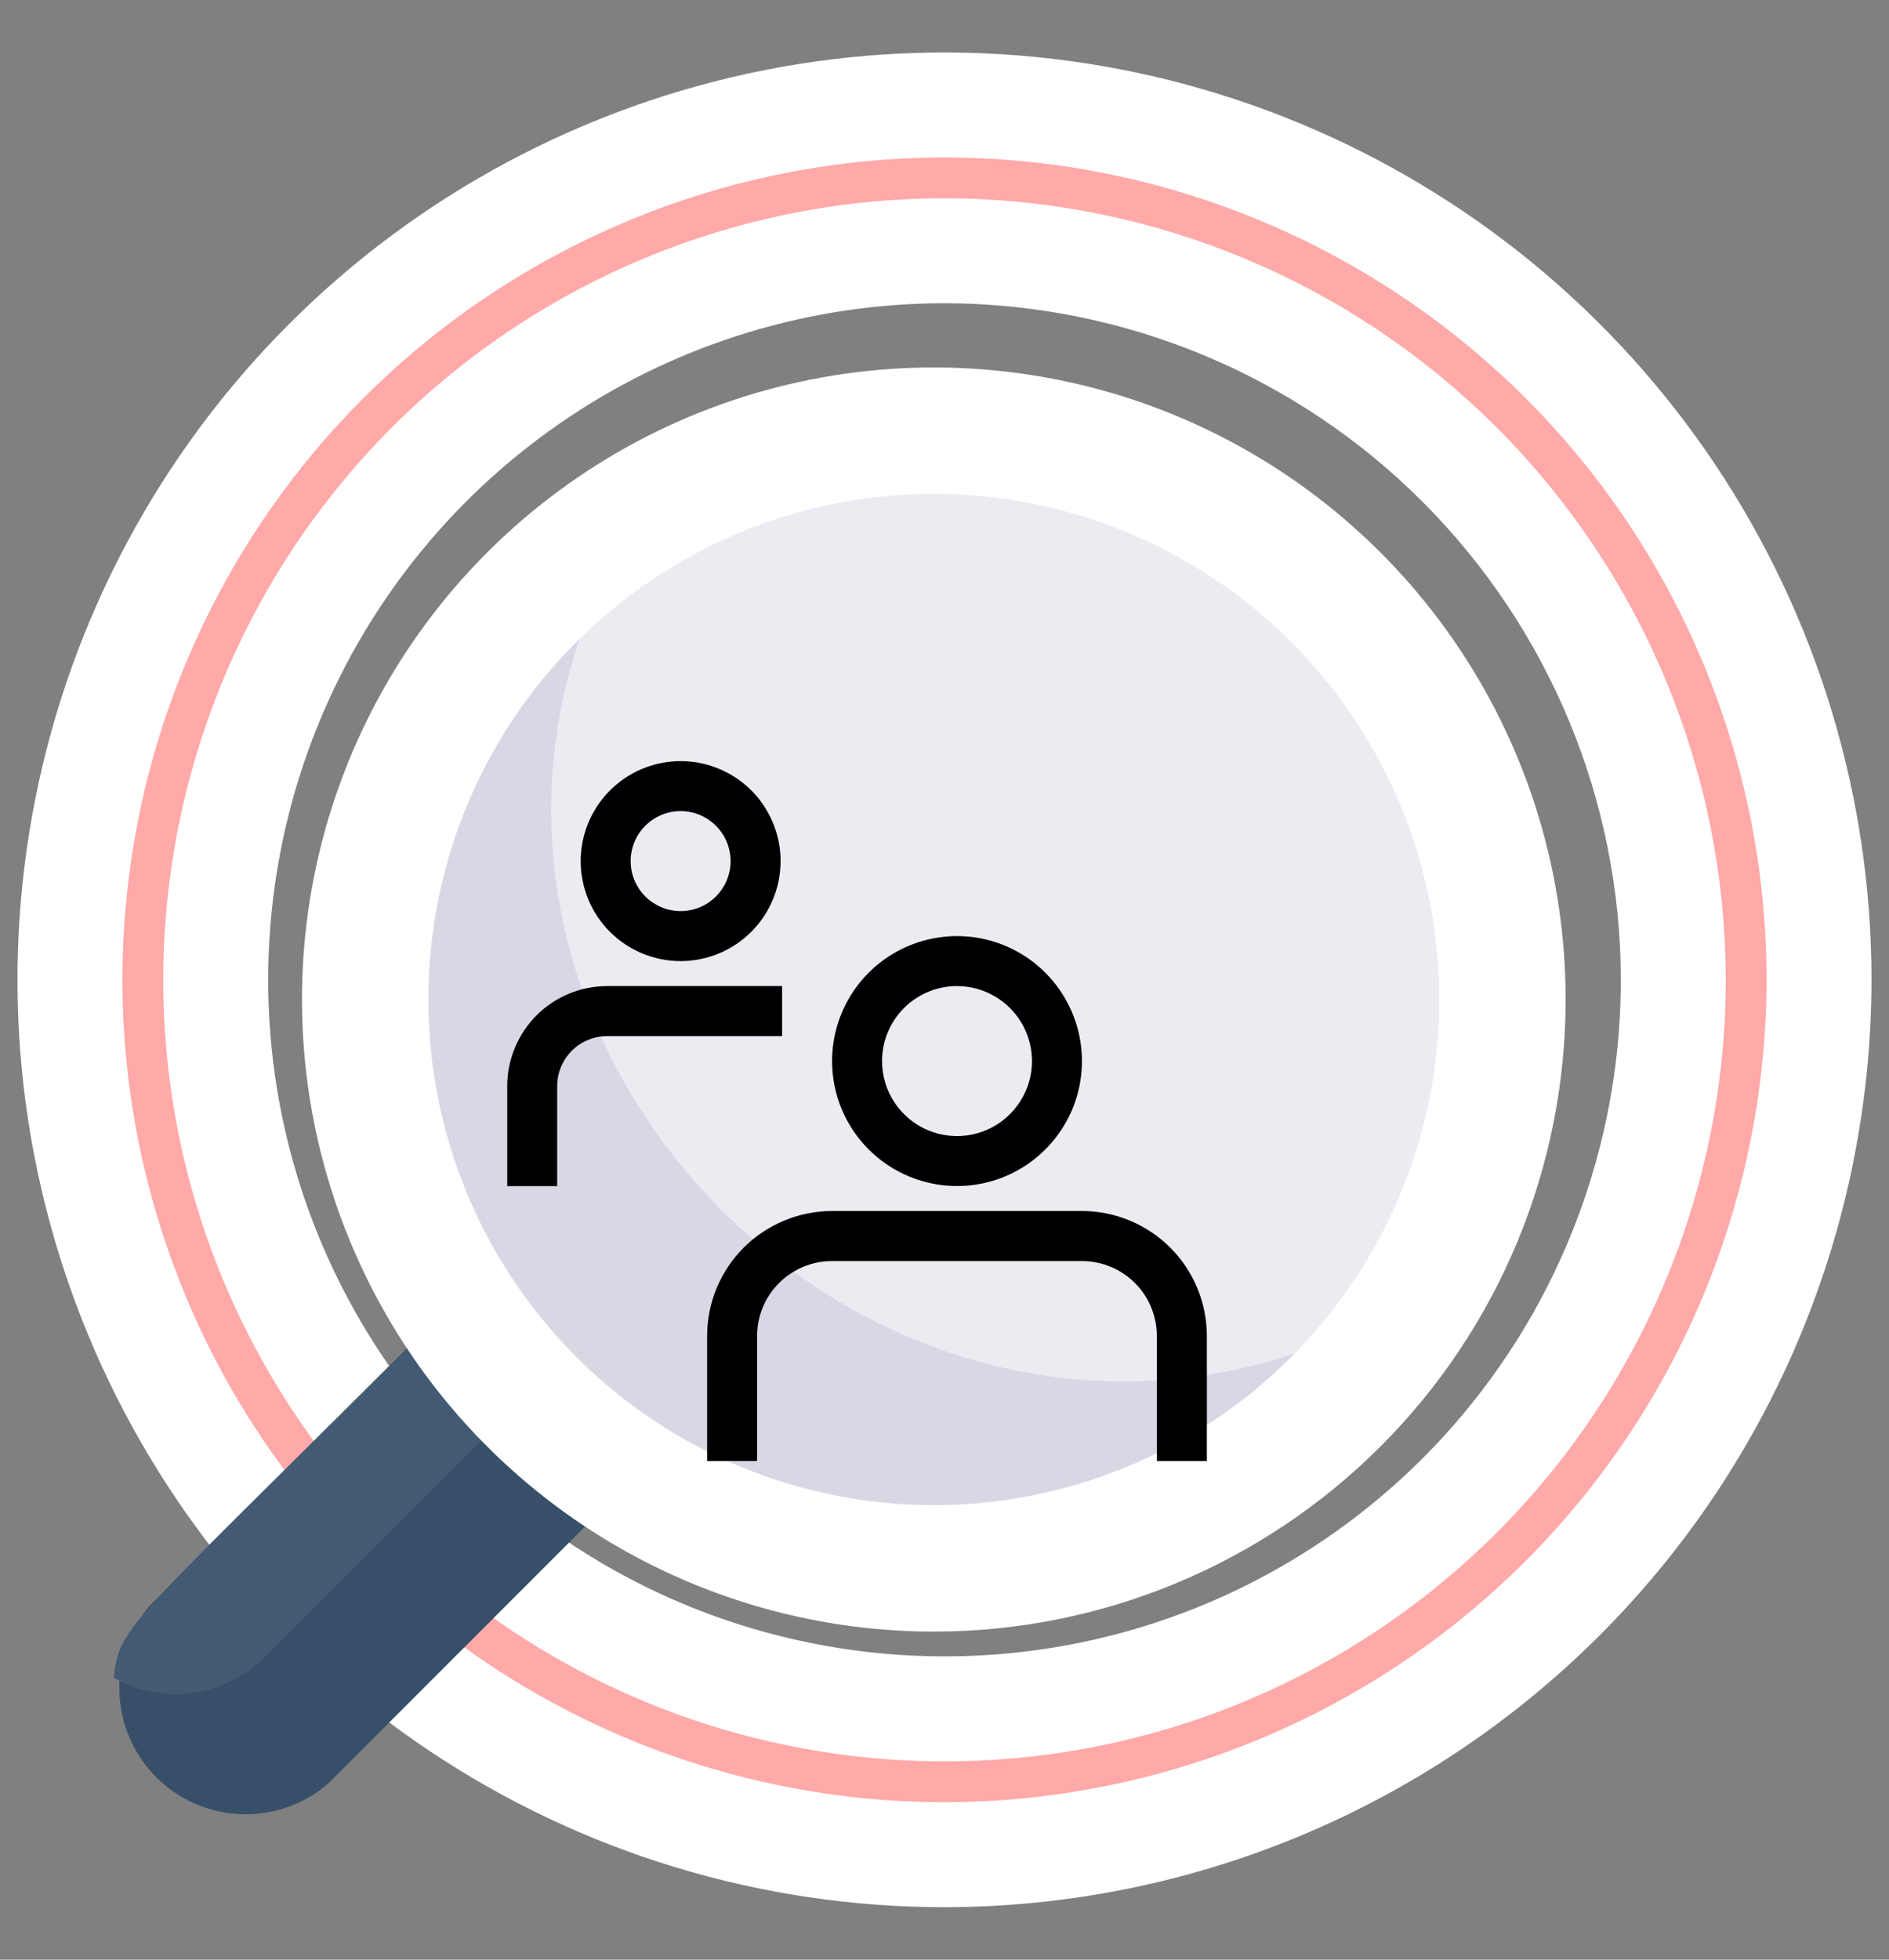 <svg width="27" height="28" viewBox="0 0 27 28" fill="none" xmlns="http://www.w3.org/2000/svg">
<rect x="0" y="0" width="27" height="28" fill="#808080" stroke="none"/>
<path d="M13.5 26.5C11.028 26.5 8.611 25.767 6.555 24.393C4.5 23.02 2.898 21.068 1.952 18.784C1.005 16.5 0.758 13.986 1.24 11.561C1.722 9.137 2.913 6.909 4.661 5.161C6.409 3.413 8.637 2.223 11.061 1.74C13.486 1.258 15.999 1.505 18.284 2.452C20.568 3.398 22.52 5 23.893 7.055C25.267 9.111 26 11.528 26 14C25.996 17.314 24.678 20.491 22.335 22.835C19.991 25.178 16.814 26.496 13.5 26.5ZM13.5 3.583C11.44 3.583 9.426 4.194 7.713 5.339C6 6.483 4.665 8.11 3.876 10.014C3.088 11.917 2.882 14.012 3.283 16.032C3.685 18.053 4.678 19.909 6.134 21.366C7.591 22.823 9.447 23.815 11.468 24.216C13.488 24.618 15.583 24.412 17.486 23.624C19.39 22.835 21.017 21.5 22.161 19.787C23.306 18.074 23.917 16.06 23.917 14C23.914 11.238 22.815 8.591 20.862 6.638C18.91 4.685 16.262 3.586 13.5 3.583Z" fill="#FFA9A9" stroke="white" stroke-width="1.5"/>
<path d="M9.021 21.153L4.686 25.488C4.341 25.784 3.896 25.939 3.442 25.921C2.987 25.904 2.556 25.715 2.234 25.393C1.913 25.072 1.724 24.641 1.707 24.186C1.689 23.731 1.844 23.287 2.14 22.942L6.475 18.607L9.021 21.153Z" fill="#374F68"/>
<path d="M7.667 19.799L3.783 23.682C3.504 23.958 3.142 24.136 2.753 24.188C2.363 24.241 1.967 24.164 1.625 23.971C1.715 23.194 1.815 23.267 6.475 18.607L7.667 19.799Z" fill="#425B72"/>
<path d="M21.474 14.281C21.476 15.699 21.107 17.094 20.402 18.325C19.698 19.557 18.684 20.583 17.46 21.301C16.237 22.019 14.847 22.404 13.428 22.418C12.009 22.432 10.612 22.075 9.374 21.382C8.136 20.688 7.102 19.683 6.373 18.466C5.644 17.248 5.247 15.862 5.22 14.443C5.194 13.025 5.539 11.624 6.222 10.38C6.904 9.137 7.9 8.093 9.111 7.354C10.343 6.602 11.752 6.192 13.194 6.165C14.637 6.138 16.061 6.495 17.319 7.2C18.578 7.905 19.626 8.933 20.357 10.177C21.087 11.422 21.473 12.838 21.474 14.281Z" fill="#DAD7E5"/>
<path d="M20.274 18.516C13.049 22.905 4.687 14.606 9.112 7.354C16.363 2.911 24.699 11.291 20.274 18.516Z" fill="#EDEBF2"/>
<path d="M13.347 22.812C11.66 22.812 10.011 22.311 8.608 21.374C7.205 20.436 6.111 19.104 5.466 17.545C4.82 15.987 4.651 14.271 4.98 12.617C5.309 10.962 6.122 9.442 7.315 8.249C8.508 7.056 10.028 6.243 11.683 5.914C13.338 5.585 15.053 5.754 16.612 6.399C18.171 7.045 19.503 8.138 20.44 9.541C21.378 10.944 21.878 12.594 21.878 14.281C21.878 15.401 21.657 16.51 21.229 17.545C20.8 18.58 20.172 19.521 19.379 20.313C18.587 21.105 17.647 21.733 16.612 22.162C15.577 22.591 14.467 22.812 13.347 22.812ZM13.347 6.556C11.819 6.556 10.326 7.009 9.056 7.858C7.785 8.707 6.795 9.913 6.21 11.325C5.626 12.736 5.473 14.289 5.771 15.788C6.069 17.286 6.805 18.663 7.885 19.743C8.965 20.823 10.342 21.559 11.84 21.857C13.338 22.155 14.892 22.002 16.303 21.418C17.715 20.833 18.921 19.843 19.77 18.572C20.619 17.302 21.072 15.809 21.072 14.281C21.072 12.232 20.258 10.267 18.809 8.819C17.361 7.37 15.396 6.556 13.347 6.556Z" fill="#ADC5DC" stroke="white"/>
<path d="M13.679 16.946C14.032 16.946 14.377 16.842 14.671 16.645C14.964 16.449 15.193 16.17 15.329 15.844C15.464 15.518 15.499 15.159 15.43 14.812C15.361 14.466 15.191 14.148 14.941 13.898C14.692 13.648 14.373 13.478 14.027 13.409C13.681 13.34 13.322 13.376 12.995 13.511C12.669 13.646 12.39 13.875 12.194 14.169C11.998 14.462 11.893 14.807 11.893 15.161C11.893 15.634 12.081 16.088 12.416 16.423C12.751 16.758 13.205 16.946 13.679 16.946ZM13.679 14.089C13.891 14.089 14.098 14.152 14.274 14.27C14.45 14.388 14.588 14.555 14.669 14.751C14.75 14.947 14.771 15.162 14.73 15.37C14.688 15.578 14.586 15.768 14.436 15.918C14.287 16.068 14.096 16.17 13.888 16.212C13.68 16.253 13.464 16.232 13.269 16.151C13.073 16.07 12.906 15.932 12.788 15.756C12.67 15.58 12.607 15.373 12.607 15.161C12.607 14.877 12.72 14.604 12.921 14.403C13.122 14.202 13.395 14.089 13.679 14.089Z" fill="black"/>
<path d="M9.728 13.732C10.011 13.732 10.287 13.648 10.522 13.491C10.757 13.334 10.94 13.111 11.048 12.85C11.156 12.589 11.185 12.302 11.13 12.025C11.074 11.748 10.938 11.493 10.739 11.293C10.539 11.094 10.284 10.958 10.007 10.902C9.73 10.847 9.443 10.876 9.182 10.984C8.921 11.092 8.698 11.275 8.541 11.51C8.384 11.745 8.3 12.021 8.3 12.304C8.3 12.682 8.45 13.046 8.718 13.314C8.986 13.582 9.35 13.732 9.728 13.732ZM9.728 11.589C9.87 11.589 10.008 11.631 10.125 11.71C10.243 11.788 10.334 11.9 10.388 12.03C10.442 12.161 10.457 12.304 10.429 12.443C10.401 12.582 10.333 12.709 10.233 12.809C10.134 12.909 10.006 12.977 9.868 13.004C9.729 13.032 9.586 13.018 9.455 12.963C9.325 12.909 9.213 12.818 9.134 12.7C9.056 12.583 9.014 12.445 9.014 12.304C9.014 12.114 9.089 11.932 9.223 11.799C9.357 11.665 9.539 11.589 9.728 11.589Z" fill="black"/>
<path d="M15.464 17.303H11.893C11.419 17.303 10.965 17.492 10.63 17.826C10.295 18.161 10.107 18.616 10.107 19.089V20.875H10.821V19.089C10.821 18.805 10.934 18.532 11.135 18.332C11.336 18.131 11.608 18.018 11.893 18.018H15.464C15.748 18.018 16.021 18.131 16.222 18.332C16.423 18.532 16.535 18.805 16.535 19.089V20.875H17.25V19.089C17.25 18.616 17.062 18.161 16.727 17.826C16.392 17.492 15.938 17.303 15.464 17.303Z" fill="black"/>
<path d="M11.179 14.089H8.679C8.3 14.089 7.936 14.24 7.668 14.508C7.401 14.776 7.25 15.139 7.25 15.518V16.947H7.964V15.518C7.964 15.329 8.04 15.147 8.173 15.013C8.307 14.879 8.489 14.804 8.679 14.804H11.179V14.089Z" fill="black"/>
</svg>
